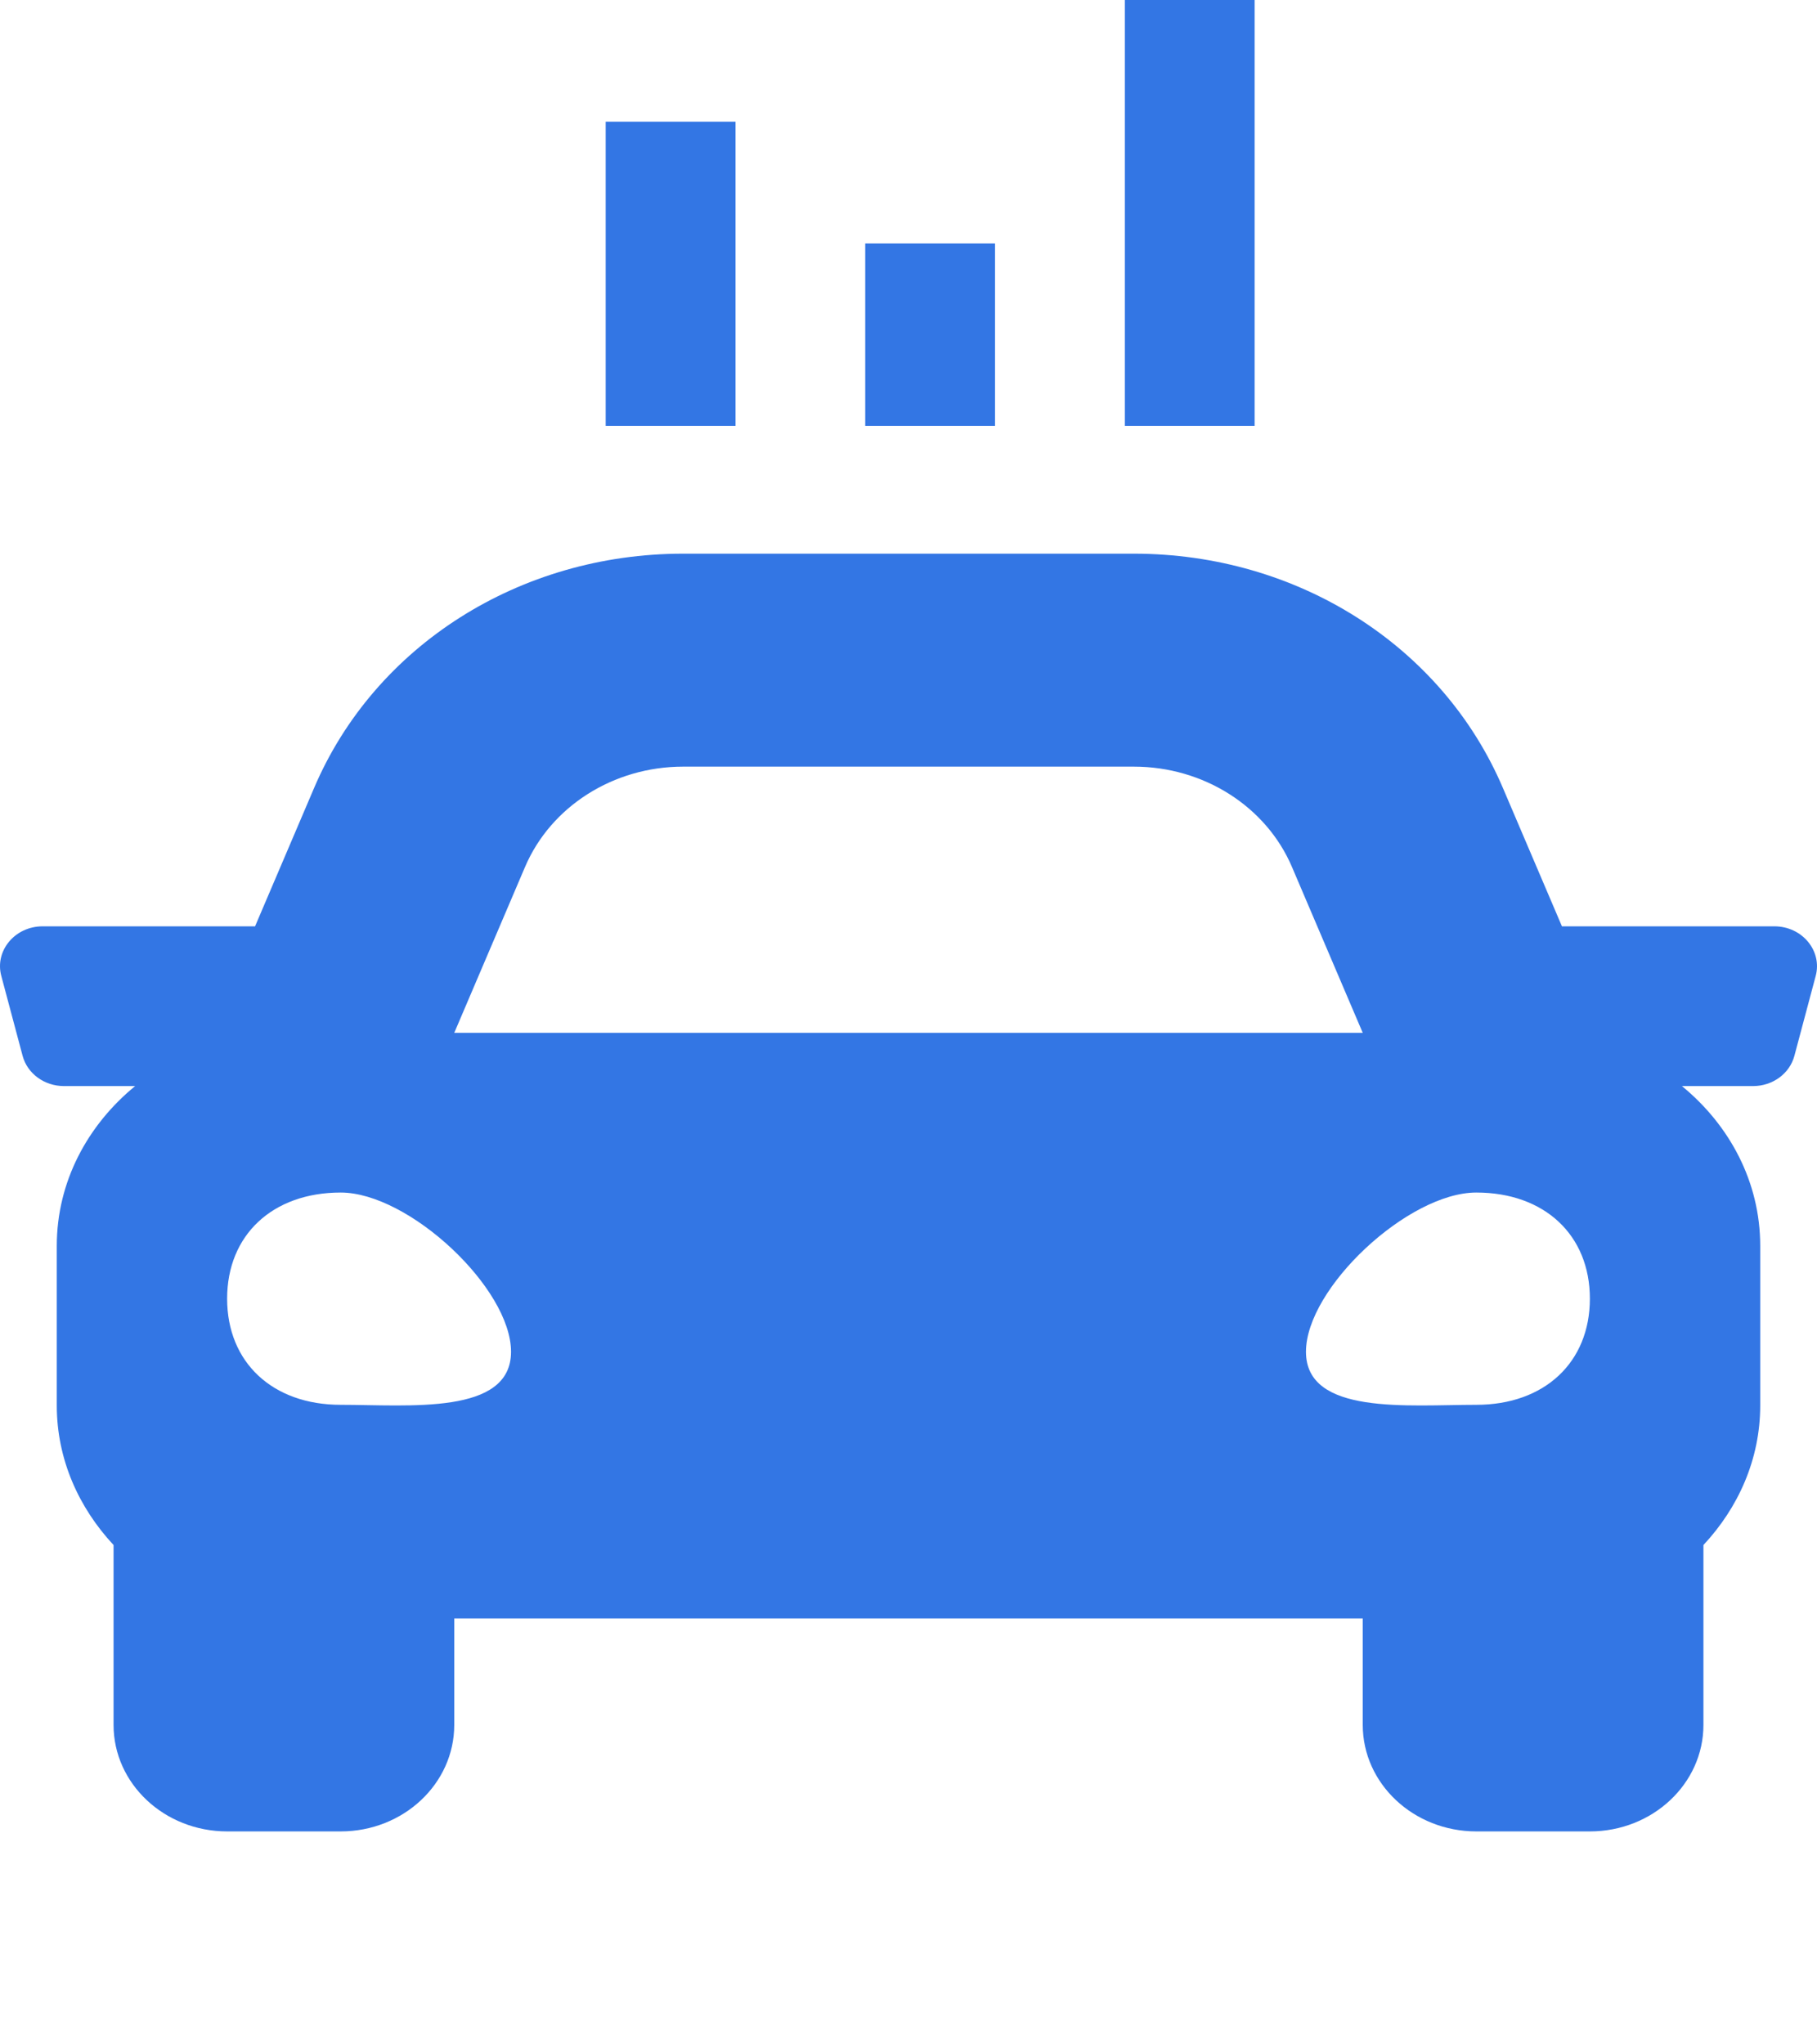 <svg width="32" height="36" viewBox="0 0 32 36" fill="none" xmlns="http://www.w3.org/2000/svg">
<path d="M19.81 0L22.096 0V7.5H19.81V0ZM15.238 4.286H17.524V7.5H15.238V4.286ZM10.667 2.143H12.953V7.5H10.667V2.143Z" fill="#3376E4"/>
<g clip-path="url(#clip0_1608_889)">
<path d="M31.249 16.312H27.508L26.468 13.875C25.399 11.369 22.848 9.75 19.969 9.75H12.031C9.152 9.75 6.601 11.369 5.532 13.875L4.492 16.312H0.751C0.262 16.312 -0.096 16.743 0.023 17.186L0.398 18.592C0.481 18.905 0.781 19.125 1.126 19.125H2.38C1.541 19.812 1 20.811 1 21.938V24.75C1 25.695 1.385 26.547 2 27.207V30.375C2 31.41 2.896 32.25 4 32.25H6C7.104 32.25 8 31.41 8 30.375V28.5H24V30.375C24 31.41 24.896 32.25 26 32.25H28C29.104 32.25 30 31.41 30 30.375V27.207C30.615 26.548 31 25.695 31 24.75V21.938C31 20.811 30.459 19.812 29.621 19.125H30.875C31.219 19.125 31.519 18.905 31.602 18.592L31.977 17.186C32.096 16.743 31.738 16.312 31.249 16.312ZM9.246 15.268C9.701 14.2 10.804 13.5 12.031 13.5H19.969C21.196 13.5 22.299 14.2 22.754 15.268L24 18.188H8L9.246 15.268ZM6 24.738C4.8 24.738 4 23.991 4 22.869C4 21.748 4.8 21 6 21C7.2 21 9 22.682 9 23.804C9 24.925 7.2 24.738 6 24.738ZM26 24.738C24.8 24.738 23 24.925 23 23.804C23 22.682 24.8 21 26 21C27.2 21 28 21.748 28 22.869C28 23.991 27.2 24.738 26 24.738Z" fill="#3376E4"/>
</g>
<defs>
<clipPath id="clip0_1608_889">
<rect width="32" height="30" fill="white" transform="translate(0 6)"/>
</clipPath>
</defs>
</svg>
